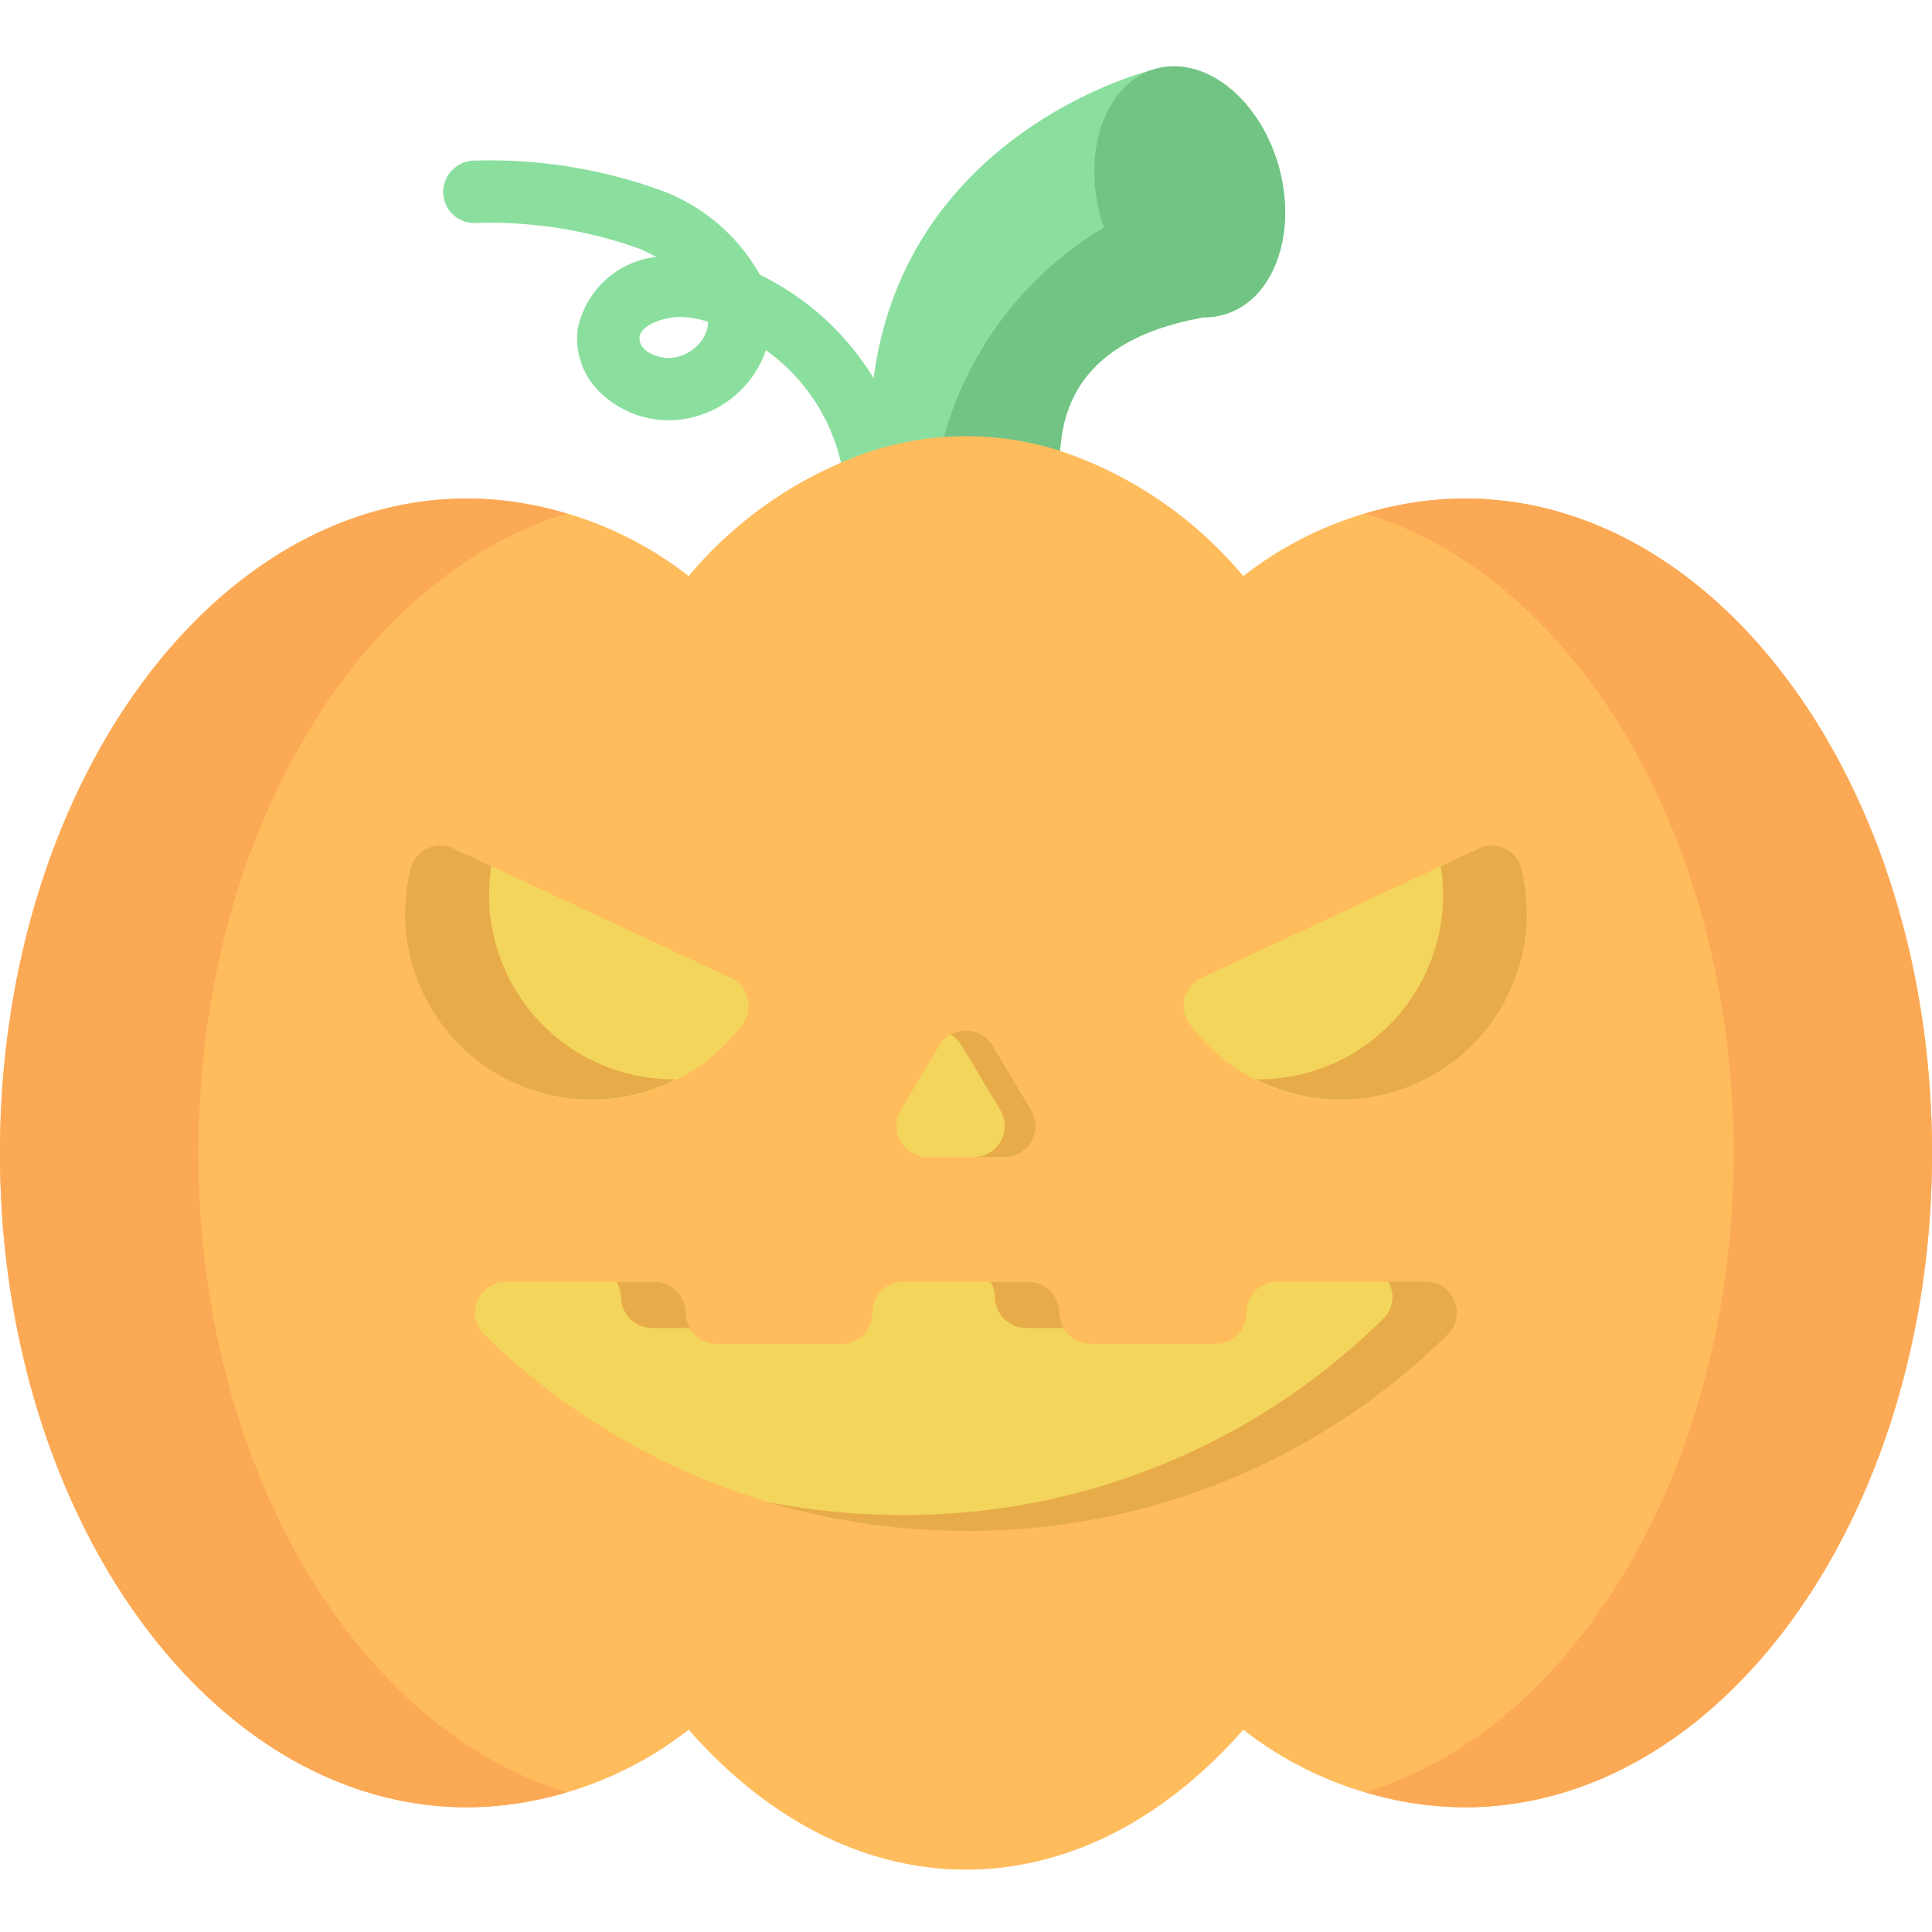 <?xml version="1.0" ?><svg data-name="Layer 1" id="Layer_1" viewBox="0 0 64 64" xmlns="http://www.w3.org/2000/svg"><defs><style>.cls-1{fill:#8bdf9e;}.cls-2{fill:#72c485;}.cls-3{fill:#ffbc5c;}.cls-4{fill:#fca956;}.cls-5{fill:#f3d55b;}.cls-6{fill:#e8ab4a;}</style></defs><path class="cls-1" d="M40.516,10.424a2.119,2.119,0,0,1-.568.082h-.031c-4.036.7-4.7,2.911-4.8,4.429v.134L35.066,17.7l-6.245-.144.01-2.467v-.145c-.341-9.6,8.113-12.294,9.239-12.6a1.152,1.152,0,0,1,.124-.041c.041-.01.072-.021.113-.031,1.641-.434,3.458,1.043,4.067,3.293S42.147,9.99,40.516,10.424Z"/><path class="cls-2" d="M39.917,10.506c-4.036.7-4.7,2.911-4.8,4.429v.134A10.292,10.292,0,0,0,32,14.584q-.387,0-.774.031a11.778,11.778,0,0,1,5.347-7.082C37.182,9.309,38.555,10.506,39.917,10.506Z"/><path class="cls-1" d="M29.84,14.74c0-.02-.01-.03-.01-.05a7.1,7.1,0,0,0-.89-2.16A9.037,9.037,0,0,0,25.17,9.1a6.219,6.219,0,0,0-3.13-2.74,16.614,16.614,0,0,0-6.3-1.04,1.051,1.051,0,0,0-1.06,1.01,1.037,1.037,0,0,0,1.01,1.06,14.671,14.671,0,0,1,5.55.87c.17.08.33.16.5.25a3,3,0,0,0-2.6,2.38,2.453,2.453,0,0,0,.57,1.93,3.26,3.26,0,0,0,2.3,1.1,3.4,3.4,0,0,0,2.44-.91,3.325,3.325,0,0,0,.92-1.41,6.3,6.3,0,0,1,2.45,3.57c.01.05.03.1.04.15a1.067,1.067,0,0,0,.97.66.82.82,0,0,0,.22-.02A1.034,1.034,0,0,0,29.84,14.74Zm-6.79-3.25a1.337,1.337,0,0,1-.94.37c-.37-.02-.98-.24-.92-.71.04-.36.76-.65,1.33-.65a3.309,3.309,0,0,1,.94.16A1.166,1.166,0,0,1,23.05,11.49Z"/><path class="cls-3" d="M48.516,16.514a12.106,12.106,0,0,0-7.329,2.57,13.5,13.5,0,0,0-6.07-4.149,10.227,10.227,0,0,0-6.286.02,13.538,13.538,0,0,0-6.018,4.129,12.106,12.106,0,0,0-7.329-2.57C6.937,16.514,0,26.217,0,38.192S6.937,59.869,15.484,59.869a12.106,12.106,0,0,0,7.329-2.57c2.56,2.911,5.739,4.634,9.187,4.634s6.627-1.723,9.187-4.634a12.106,12.106,0,0,0,7.329,2.57c8.547,0,15.484-9.7,15.484-21.677S57.063,16.514,48.516,16.514Z"/><path class="cls-4" d="M6.575,38.192c0-10.4,5.231-19.069,12.2-21.179a11.332,11.332,0,0,0-3.292-.5C6.937,16.514,0,26.217,0,38.192S6.937,59.869,15.484,59.869a11.332,11.332,0,0,0,3.292-.5C11.806,57.26,6.575,48.587,6.575,38.192Z"/><path class="cls-4" d="M57.425,38.192c0-10.4-5.231-19.069-12.2-21.179a11.332,11.332,0,0,1,3.292-.5c8.547,0,15.484,9.7,15.484,21.678S57.063,59.869,48.516,59.869a11.332,11.332,0,0,1-3.292-.5C52.194,57.26,57.425,48.587,57.425,38.192Z"/><path class="cls-5" d="M50.4,28.751a6.192,6.192,0,0,1-11.014,5.14,1.017,1.017,0,0,1,.433-1.507l9.156-4.273A1.018,1.018,0,0,1,50.4,28.751Z"/><path class="cls-6" d="M50.4,28.751a1.018,1.018,0,0,0-1.425-.64l-1.247.582A6.105,6.105,0,0,1,41.6,35.751a6.172,6.172,0,0,0,8.794-7Z"/><path class="cls-5" d="M47.969,44.2a22.831,22.831,0,0,1-31.938,0,1.027,1.027,0,0,1,.743-1.744h4.9a1.035,1.035,0,0,1,1.033,1.032,1.035,1.035,0,0,0,1.032,1.032h4.129A1.035,1.035,0,0,0,28.9,43.487a1.035,1.035,0,0,1,1.032-1.032h4.13A1.035,1.035,0,0,1,35.1,43.487a1.035,1.035,0,0,0,1.032,1.032h4.129a1.035,1.035,0,0,0,1.032-1.032,1.035,1.035,0,0,1,1.033-1.032h4.9A1.027,1.027,0,0,1,47.969,44.2Z"/><path class="cls-6" d="M32.96,42.96a1.035,1.035,0,0,0,1.033,1.032h1.256a1,1,0,0,1-.152-.5,1.035,1.035,0,0,0-1.032-1.032H32.809A1.006,1.006,0,0,1,32.96,42.96Z"/><path class="cls-6" d="M47.226,42.455H45.982a.984.984,0,0,1-.149,1.217,22.547,22.547,0,0,1-15.969,6.514,23.211,23.211,0,0,1-4.453-.435A23.017,23.017,0,0,0,32,50.713,22.547,22.547,0,0,0,47.969,44.2,1.027,1.027,0,0,0,47.226,42.455Z"/><path class="cls-6" d="M20.573,42.96a1.035,1.035,0,0,0,1.033,1.032h1.256a1,1,0,0,1-.152-.5,1.035,1.035,0,0,0-1.033-1.032H20.421A1,1,0,0,1,20.573,42.96Z"/><path class="cls-2" d="M39.948,10.511h-.031c-1.465,0-2.931-1.383-3.468-3.365-.578-2.137.145-4.212,1.621-4.8.082-.031.124-.042.124-.042.041-.01.072-.02.113-.031,1.641-.433,3.458,1.043,4.067,3.293s-.227,4.429-1.858,4.862A2.081,2.081,0,0,1,39.948,10.511Z"/><path class="cls-5" d="M34.157,36.771a1.03,1.03,0,0,1-.887,1.559H30.73a1.03,1.03,0,0,1-.887-1.559l1.269-2.126a1.035,1.035,0,0,1,1.776,0Z"/><path class="cls-6" d="M34.157,36.771l-1.269-2.126a1.035,1.035,0,0,0-1.4-.368,1.021,1.021,0,0,1,.377.368l1.27,2.126a1.03,1.03,0,0,1-.888,1.559H33.27A1.03,1.03,0,0,0,34.157,36.771Z"/><path class="cls-5" d="M24.186,32.384a1.017,1.017,0,0,1,.433,1.507,6.192,6.192,0,0,1-11.014-5.14,1.018,1.018,0,0,1,1.425-.64Z"/><path class="cls-6" d="M13.605,28.751a1.018,1.018,0,0,1,1.425-.64l1.247.582A6.105,6.105,0,0,0,22.4,35.751a6.172,6.172,0,0,1-8.794-7Z"/></svg>
